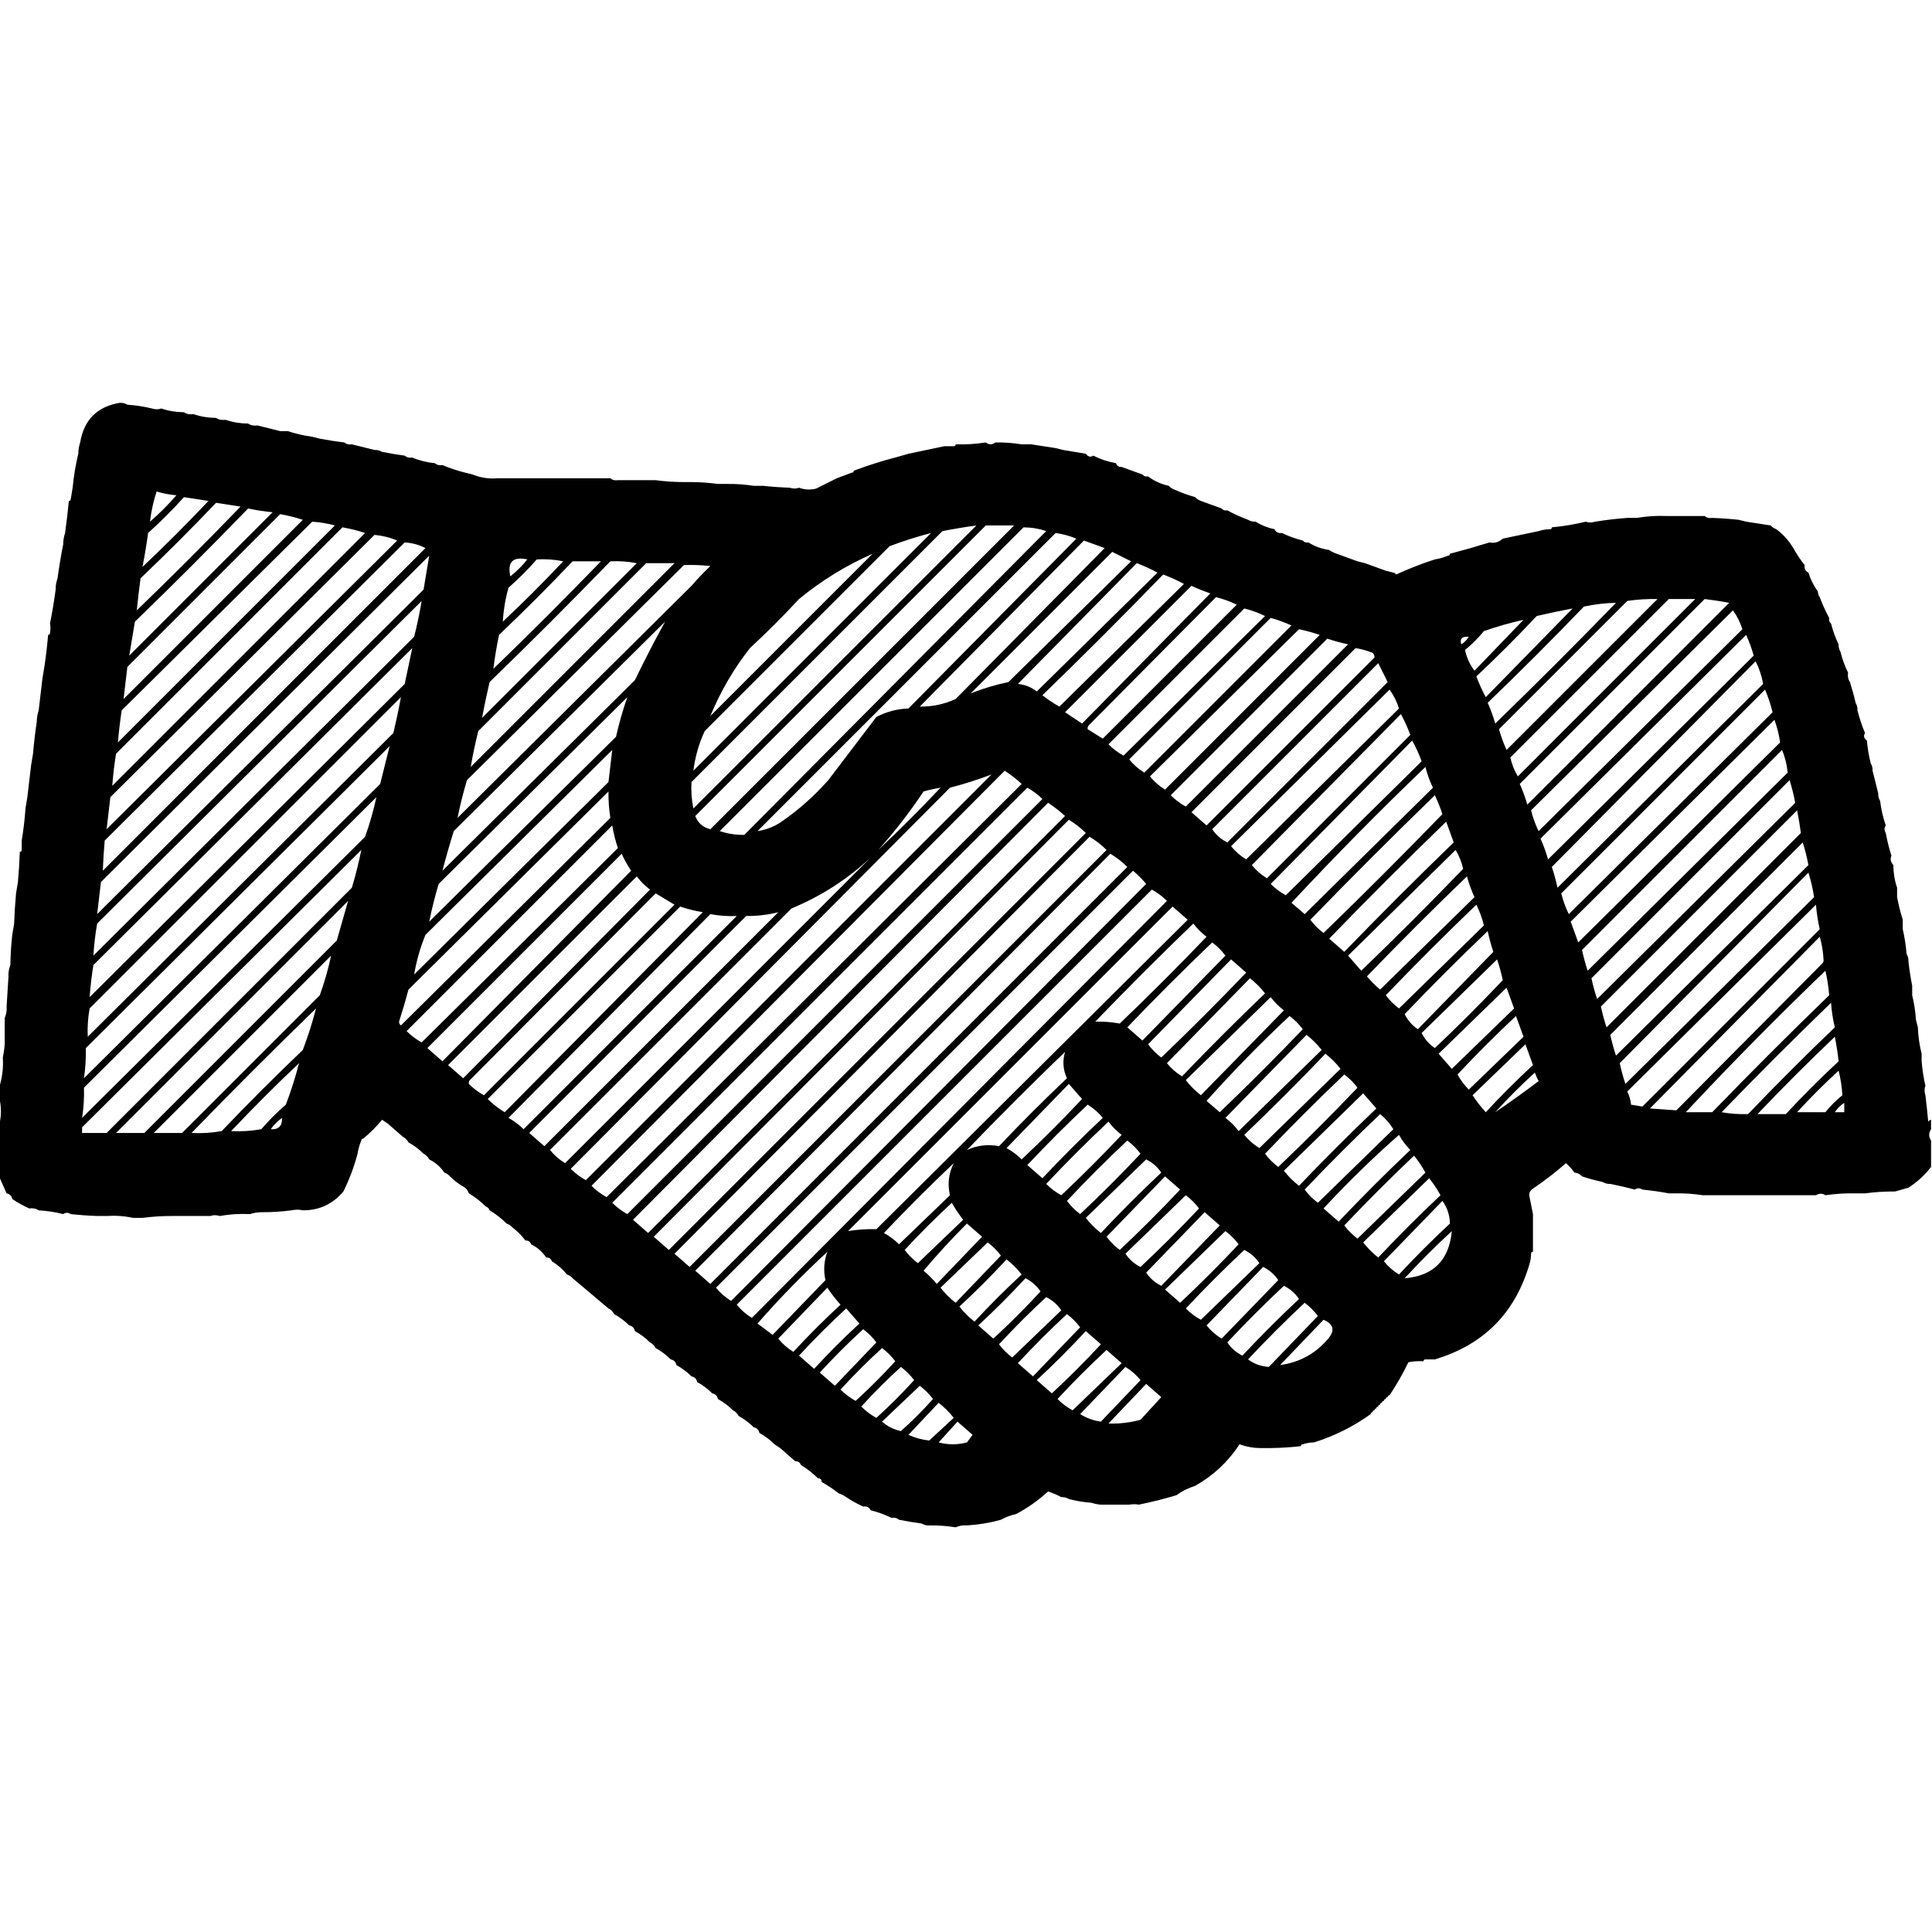 <?xml version="1.0" encoding="UTF-8" standalone="no"?>
<svg
   width="1024"
   height="1024"
   shape-rendering="geometricPrecision"
   image-rendering="optimizeQuality"
   fill-rule="evenodd"
   version="1.1"
   id="svg174"
   sodipodi:docname="AllianceIconBlack.svg"
   inkscape:version="1.4.2 (f4327f4, 2025-05-13)"
   xmlns:inkscape="http://www.inkscape.org/namespaces/inkscape"
   xmlns:sodipodi="http://sodipodi.sourceforge.net/DTD/sodipodi-0.dtd"
   xmlns="http://www.w3.org/2000/svg"
   xmlns:svg="http://www.w3.org/2000/svg">
  <sodipodi:namedview
     id="namedview174"
     pagecolor="#ffffff"
     bordercolor="#000000"
     borderopacity="0.25"
     inkscape:showpageshadow="2"
     inkscape:pageopacity="0.0"
     inkscape:pagecheckerboard="0"
     inkscape:deskcolor="#d1d1d1"
     inkscape:zoom="0.29520327"
     inkscape:cx="887.52404"
     inkscape:cy="967.13021"
     inkscape:window-width="1920"
     inkscape:window-height="1057"
     inkscape:window-x="1912"
     inkscape:window-y="-8"
     inkscape:window-maximized="1"
     inkscape:current-layer="svg174" />
  <style
     id="style1"><![CDATA[.B{opacity:.022}.C{opacity:.011}.D{fill:#43443f}.E{fill:#43433f}.F{fill:#42453d}]]></style>
  <path
     d="M63.5 213.5c1.459-.067 2.792.266 4 1 4.428.299 8.761.965 13 2 1.86.571 3.527.571 5 0 3.767 1.295 7.767 1.961 12 2 1.419.951 3.085 1.284 5 1 3.86 1.304 7.86 1.971 12 2 1.419.951 3.085 1.284 5 1 3.86 1.304 7.86 1.971 12 2 1.419.951 3.085 1.284 5 1l12 3h4c4.132 1.363 8.465 2.363 13 3l4 1c4.307.827 8.64 1.493 13 2 1.068.934 2.401 1.268 4 1l12 3c1.459-.067 2.792.266 4 1 3.976.795 7.976 1.462 12 2 1.068.934 2.401 1.268 4 1 3.739 1.602 7.739 2.602 12 3 1.068.934 2.401 1.268 4 1 3.819 1.628 7.819 2.961 12 4l4 1c4.131 1.683 8.464 2.35 13 2h5 15 5 15 5 15c1.068.934 2.401 1.268 4 1h15 5c4.641.627 9.307.96 14 1h5c4.693.04 9.359.373 14 1h5c4.703-.063 9.37.271 14 1h5c4.652.498 9.319.831 14 1 1.86.571 3.527.571 5 0 2.908 1.069 5.908 1.236 9 .5l11-5.5 8-3c.667 0 1-.333 1-1 7.199-2.733 14.533-5.066 22-7l7-2 19-4h5c.667 0 1-.333 1-1 5.38.176 10.713-.158 16-1 1.667 1.333 3.333 1.333 5 0 4.703-.063 9.37.271 14 1h5l13 2 4 1 12 2c1.165 1.609 2.499 1.943 4 1 3.716 1.905 7.716 3.239 12 4 .473 1.406 1.473 2.073 3 2l11 4c.709.904 1.709 1.237 3 1 3.24 2.451 6.907 4.118 11 5 .79.901 1.79 1.568 3 2 3.558 1.612 7.225 2.945 11 4 .79.901 1.79 1.568 3 2l11 4c.709.904 1.709 1.237 3 1 3.483 1.906 7.15 3.572 11 5 1.208.734 2.541 1.067 4 1 3.03 1.903 6.363 3.237 10 4 .787 1.604 2.12 2.271 4 2 3.509 1.726 7.175 3.059 11 4 .709.904 1.709 1.237 3 1 3.297 2.101 6.963 3.435 11 4 1.171.845 2.505 1.511 4 2l11 4 4 1 11 4 4 1c.617.111 1.117.444 1.5 1 6.677-3.089 13.51-5.756 20.5-8 2.421-.378 4.754-1.045 7-2 .667 0 1-.333 1-1 7.06-1.848 14.06-3.848 21-6 2.526.569 4.859-.098 7-2l19-4c1.935-.65 3.935-.983 6-1 .667 0 1-.333 1-1 6.106-.573 12.106-1.573 18-3 1.473.571 3.14.571 5 0 5.631-.912 11.298-1.579 17-2h5c5.272-.9 10.605-1.233 16-1h5 15c1.068.934 2.401 1.268 4 1 4.681.169 9.348.502 14 1l4 1 13 2c.79.901 1.79 1.568 3 2 2.667 2 5 4.333 7 7l2 3c1.765 3.209 3.765 6.209 6 9-.271 1.88.396 3.213 2 4 1.159 3.651 2.826 6.985 5 10 .057 1.109.39 2.109 1 3 1.43 3.854 3.097 7.521 5 11-.237 1.291.096 2.291 1 3 .959 3.883 2.292 7.55 4 11-.067 1.459.266 2.792 1 4 .962 3.895 2.296 7.561 4 11-.284 1.915.049 3.581 1 5 1.156 3.623 2.156 7.289 3 11 .734 1.208 1.067 2.541 1 4 1.039 4.181 2.372 8.181 4 12-.943 1.501-.609 2.835 1 4 .348 4.057 1.014 8.057 2 12 .734 1.208 1.067 2.541 1 4l3 12c-.067 1.459.266 2.792 1 4 .557 4.552 1.557 8.885 3 13-.905 1.202-.905 2.536 0 4 .76 4.171 1.76 8.171 3 12-.76 1.759-.43 3.426 1 5 .04 4.233.71 8.233 2 12v5c.79 4.139 1.79 8.139 3 12v5c.99 4.272 1.66 8.606 2 13 .83 1.575 1.16 2.908 1 4 .48 4.373 1.15 8.706 2 13v5c1.03 4.239 1.7 8.572 2 13l1 4c.19 4.87.86 9.536 2 14v4c.38 4.51 1.05 8.843 2 13-.57 1.473-.57 3.14 0 5 .57 4.649 1.07 9.316 1.5 14 .38-.556.88-.889 1.5-1v5c-1.33 2-1.33 4 0 6v14c-3.35 4.347-7.35 8.014-12 11l-7 2c-5.362-.028-10.695.306-16 1h-5c-5.37-.108-10.703.225-16 1-1.599-1.062-3.266-1.062-5 0h-15-5-15-5-15-5c-4.63-.729-9.297-1.063-14-1h-4c-4.51-.841-9.176-1.508-14-2-1.464-.905-2.798-.905-4 0-4.192-1.108-8.525-2.108-13-3-1.459.067-2.792-.266-4-1-3.723-.797-7.39-1.797-11-3-1.014-1.174-2.347-1.84-4-2-1.293-1.796-2.793-3.463-4.5-5-5.563 4.863-11.396 9.363-17.5 13.5-1.304.804-1.971 1.971-2 3.5l2 10v5 15c-.667 0-1 .333-1 1-.017 2.065-.35 4.065-1 6-7.671 25.671-24.337 42.337-50 50h-5c-.667 0-1 .333-1 1-2.687-.164-5.354.003-8 .5-2.978 6.132-6.311 11.966-10 17.5-.667 0-1 .333-1 1-.667 0-1 .333-1 1-.667 0-1 .333-1 1-.667 0-1 .333-1 1-.667 0-1 .333-1 1-.667 0-1 .333-1 1-.667 0-1 .333-1 1-.667 0-1 .333-1 1-.667 0-1 .333-1 1-.667 0-1 .333-1 1-9.137 6.568-19.137 11.568-30 15-2.065.017-4.065.35-6 1-.667 0-1 .333-1 1-5.313.598-10.646.931-16 1h-5c-3.984.031-7.817-.636-11.5-2-6.091 9.26-13.925 16.593-23.5 22-3.683 1.175-7.016 2.841-10 5-6.611 1.986-13.277 3.653-20 5-1.358-.322-3.025-.322-5 0h-15c-1.716-.129-3.383-.462-5-1-4.074-.282-8.074-.948-12-2-1.208-.734-2.541-1.067-4-1-2.15-1.17-4.484-2.17-7-3-5.17 4.747-10.836 8.747-17 12-2.827.608-5.493 1.608-8 3-5.88 1.647-11.88 2.647-18 3-2.121-.175-4.121.159-6 1-4.63-.729-9.297-1.063-14-1-1.092.162-2.425-.172-4-1-4.024-.538-8.024-1.205-12-2-1.068-.934-2.401-1.268-4-1-3.45-1.708-7.117-3.041-11-4-.787-1.604-2.12-2.271-4-2-3.161-1.413-6.161-3.08-9-5-1.171-.845-2.505-1.511-4-2-2.82-2.245-5.82-4.245-9-6 0-1.333-.667-2-2-2-2.69-2.685-5.69-5.018-9-7-.473-1.406-1.473-2.073-3-2l-8-7-3-2c-2.378-2.378-5.045-4.378-8-6-.356-1.69-1.356-2.69-3-3-2.378-2.378-5.045-4.378-8-6-.667-1.333-1.667-2.333-3-3-2.36-2.353-5.027-4.353-8-6-.31-1.644-1.31-2.644-3-3-2.36-2.353-5.027-4.353-8-6-.31-1.644-1.31-2.644-3-3-2.36-2.353-5.027-4.353-8-6-.31-1.644-1.31-2.644-3-3-2.378-2.378-5.045-4.378-8-6-.667-1.333-1.667-2.333-3-3-2.378-2.378-5.045-4.378-8-6-.356-1.69-1.356-2.69-3-3-2.378-2.378-5.045-4.378-8-6-.667-1.333-1.667-2.333-3-3l-19-16c-.79-.901-1.79-1.568-3-2-2.251-2.795-4.918-5.128-8-7-.473-1.406-1.473-2.073-3-2-2.049-3.05-4.716-5.383-8-7-.473-1.406-1.473-2.073-3-2-2.027-2.694-4.361-5.027-7-7-.79-.901-1.79-1.568-3-2-2.69-2.685-5.69-5.018-9-7-.333-1-1-1.667-2-2-2.708-2.709-5.708-5.042-9-7-.432-1.21-1.099-2.21-2-3-2.95-1.615-5.616-3.615-8-6-.79-.901-1.79-1.568-3-2-2.049-3.05-4.716-5.383-8-7-.667-1.333-1.667-2.333-3-3-2.384-2.385-5.05-4.385-8-6-.667-1.333-1.667-2.333-3-3l-8-7-3-2c-1.476-2-3.309-3.667-5.5-5-1.81 4.929-3.31 9.929-4.5 15-.667 0-1 .333-1 1-.955 2.246-1.622 4.579-2 7-1.801 6.898-4.301 13.565-7.5 20-5.608 6.702-12.775 10.035-21.5 10-1.759-.454-3.759-.454-6 0-5.305.694-10.638 1.028-16 1-2.065.017-4.065.35-6 1-5.427-.282-10.76.051-16 1-1.86-.571-3.527-.571-5 0h-15-5c-5.362-.028-10.695.306-16 1h-5c-4.47-.986-9.137-1.319-14-1h-5c-4.681-.169-9.348-.502-14-1-1.464-.905-2.798-.905-4 0-4.139-1.063-8.473-1.73-13-2-1.419-.951-3.085-1.284-5-1-3.094-1.383-6.094-3.05-9-5-.31-1.644-1.31-2.644-3-3l-4-9v-27c1.333-5 1.333-10 0-15v-5c1.678-5.068 2.344-10.402 2-16 .493-2.306.826-4.639 1-7v-14c.841-1.879 1.175-3.879 1-6l1-16c-.153-1.886.18-3.886 1-6 .069-5.354.402-10.687 1-16l1-6c.187-5.345.52-10.678 1-16l1-6c.48-5.322.814-10.655 1-16 .667 0 1-.333 1-1v-5c.957-5.616 1.624-11.283 2-17l1-6 2-17 1-6c.48-5.691 1.146-11.358 2-17 .017-2.065.35-4.065 1-6l2-17 1-6c.854-5.642 1.52-11.309 2-17 .667 0 1-.333 1-1 .322-1.975.322-3.642 0-5 1.182-5.936 2.182-11.936 3-18-.076-1.804.258-3.804 1-6 .815-6.038 1.815-12.038 3-18 .017-2.065.35-4.065 1-6 .775-5.653 1.442-11.32 2-17 .667 0 1-.333 1-1l1-6c.569-6.082 1.569-12.082 3-18 .017-2.065.35-4.065 1-6 2.007-12.007 9.007-19.007 21-21zm30 49c-4.333 5-9 9.667-14 14 .638-5.511 1.804-10.845 3.5-16 3.4 1.04 6.9 1.706 10.5 2zm4 1l13 2c-11.333 12-23 23.667-35 35 1.185-5.962 2.185-11.962 3-18 6.667-6 13-12.333 19-19zm17 3l13 2c-18 18.667-36.333 37-55 55 .558-5.68 1.224-11.347 2-17 13.667-13 27-26.333 40-40zm17 3c4.29.925 8.624 1.591 13 2l-76 76 3-18c20.333-19.667 40.333-39.667 60-60zm17 3c4.171.762 8.171 1.762 12 3l-95 95 2-17 81-81zm17 4c4.074.282 8.074.948 12 2l-115 115c.48-5.691 1.146-11.358 2-17l101-100zm352 2l-150 150c-.941-4.57-1.274-9.237-1-14l133-133c5.974-1.163 11.974-2.163 18-3zm5 0h15l-161 161c-3.913-.95-6.58-3.283-8-7l154-154zm-341 1c4.187.713 8.187 1.713 12 3l-134 134c.421-5.702 1.088-11.369 2-17l120-120zm361 0c4.233.039 8.233.705 12 2l-160 161c-4.576.062-8.909-.605-13-2l161-161zm-49 3l-126 126c.916-7.335 2.916-14.335 6-21l98-98c7.195-2.731 14.528-5.065 22-7zm66 0c3.814.536 7.481 1.536 11 3l-89 90c-6.011.223-11.677 1.723-17 4.5L439 413.5c-7.61 8.616-16.11 16.116-25.5 22.5-3.703 2.354-7.703 3.854-12 4.5l158-158zm-361 1c4.261.398 8.261 1.398 12 3l-154 153 2-17 140-139zm376 3l11 4-79 80c-6.011 2.752-12.345 4.085-19 4l87-88zm-360 1c3.979.242 7.646 1.242 11 3l-171 171c.186-5.345.52-10.678 1-16l159-158zm375 5l10 5-65 64c-6.846 1.424-13.513 3.424-20 6l75-75zm-127 1l-86 86c5.377-13.021 12.377-25.021 21-36 9-8.333 17.667-17 26-26 11.857-9.766 24.857-17.766 39-24zm-235 1l-3 18-173 172 2-17 174-173zm52 2c-2.667 3.333-5.667 6.333-9 9-1.672-7.653 1.328-10.653 9-9zm5 0c4.763-.274 9.43.059 14 1-10.333 11-21 21.667-32 32 .357-6.141 1.357-12.141 3-18 5.333-4.667 10.333-9.667 15-15zm19 1h15c-18.667 19.333-37.667 38.333-57 57 .742-6.045 1.742-12.045 3-18 13.333-12.667 26.333-25.667 39-39zm20 0c4.73-.217 9.397.117 14 1l-82 82c1.177-6.372 2.51-12.705 4-19 21.667-21 43-42.333 64-64zm19 1h15l-108 108c1.078-6.392 2.412-12.725 4-19l89-89zm260 0c3.854 1.43 7.521 3.097 11 5l-64 63c-2.907-2.305-6.241-3.638-10-4l63-64zm-240 1c4.679-.166 9.345.001 14 .5-3.537 3.369-6.871 6.869-10 10.5l-124 123c1.357-6.76 3.023-13.427 5-20l115-114zm254 5c3.854 1.43 7.521 3.097 11 5l-66 65c-3.18-1.755-6.18-3.755-9-6 21.667-21 43-42.333 64-64zm15 6c3.249 1.528 6.582 2.861 10 4l-68 69-9-6 67-67zm13 6c3.813.938 7.479 2.271 11 4l-71 71-8-5c-.131-.739.036-1.406.5-2l67.5-68zm234 1l-80 80c-1.609-3.554-2.942-7.221-4-11l68-68c5.297-.775 10.63-1.108 16-1zm6 0h14l-94 94c-1.846-3.04-3.179-6.373-4-10l84-84zm19 0c4.391.523 8.724 1.19 13 2l-107 107c-1.058-3.779-2.391-7.446-4-11l98-98zm-680 1c-1.081 6.408-2.415 12.741-4 19l-170 169c.341-5.749 1.008-11.416 2-17l172-171zm633 1c-21 21.667-42.333 43-64 64-1.055-3.775-2.388-7.442-4-11 17.333-16.667 34.333-33.667 51-51 5.596-1.21 11.262-1.877 17-2zm-197 3c3.883.959 7.55 2.292 11 4l-75 74c-2.973-1.647-5.64-3.647-8-6l72-72zm174 0l-46 47c-1.903-3.479-3.57-7.146-5-11 11-10.333 21.667-21 32-32 6.299-1.491 12.632-2.825 19-4zm85 1c2.174 3.015 3.841 6.349 5 10l-108 107c-1.708-3.45-3.041-7.117-4-11l107-106zm-245 4c3.779 1.058 7.446 2.391 11 4l-78 78c-3.082-1.872-5.749-4.205-8-7l75-75zm134 1l-26 27c-2.451-3.24-4.118-6.907-5-11 3.667-3 7-6.333 10-10 6.868-2.4 13.868-4.4 21-6zm-455 1c-5.576 10.15-10.909 20.483-16 31l-102 101c1.848-7.061 3.848-14.061 6-21l112-111zm336 4c3.723.797 7.39 1.797 11 3l-82 82c-3.082-1.872-5.749-4.205-8-7l79-78zm237 3c1.612 3.558 2.945 7.225 4 11l-109 108c-1.058-3.779-2.391-7.446-4-11l109-108zm-147 1c-1 1.667-2.333 3-4 4-.916-2.96.418-4.293 4-4zm-75 1c3.61 1.203 7.277 2.203 11 3l-86 86c-2.95-1.615-5.616-3.615-8-6l83-83zm-485 5l-4 19-167 166c.43-5.739 1.096-11.405 2-17l169-168zm500 0c3.068.522 6.068 1.355 9 2.5.752.671 1.086 1.504 1 2.5l-89 89-8-7 87-87zm212 7c1.905 3.716 3.239 7.716 4 12l-109 108c-.797-3.723-1.797-7.39-3-11l108-109zm-200 1l5 10-85 85c-3.284-1.617-5.951-3.95-8-7l88-88zm6 14c2.174 3.015 3.841 6.349 5 10l-81 80c-3.082-1.872-5.749-4.205-8-7l84-83zm199 0c1.625 3.803 2.958 7.803 4 12l-108 107c-1.704-3.439-3.038-7.105-4-11l108-108zm-723 4c-1.175 6.368-2.509 12.701-4 19l-162 161c-.226-5.062.108-10.062 1-15l165-165zm120 0c-2.406 6.884-4.406 13.884-6 21l-99 98c1.354-6.75 3.021-13.417 5-20l100-99zm410 9c1.903 3.479 3.57 7.146 5 11l-76 76c-3.082-1.872-5.749-4.205-8-7l79-80zm198 3c1.403 3.881 2.403 7.881 3 12l-107 106-4-11 108-107zm-192 11c1.906 3.483 3.572 7.15 5 11l-72 71c-2.931-1.591-5.598-3.591-8-6l75-76zm-542 3l-5 20-157 156c.774-5.297 1.108-10.63 1-16l161-160zm118 2l-2 17-103 102c1.225-7.233 3.225-14.233 6-21l99-98zm620 0c1.602 3.739 2.602 7.739 3 12l-106 105c-1.203-3.61-2.203-7.277-3-11l106-106zm-189 9c.938 3.813 2.271 7.479 4 11l-68 67-7-6c22.949-24.617 46.616-48.617 71-72zm-223 2c3.22 2.103 6.22 4.436 9 7l-220 219c-2.95-1.615-5.616-3.615-8-6l219-220zm-7 2l-215 215c-2.95-1.615-5.616-3.615-8-6l201-202c7.451-1.928 14.785-4.261 22-7zm423 3c1.251 3.918 2.251 7.918 3 12l-105 104c-1.203-3.61-2.203-7.277-3-11l105-105zm-450 4c-10.667 11.333-21.667 22.333-33 33 8.708-9.731 16.708-20.064 24-31 2.978-.853 5.978-1.519 9-2zm46 0c2.973 1.647 5.64 3.647 8 6l-220 220c-2.955-1.622-5.622-3.622-8-6l220-220zm-222 2c-.063 4.703.271 9.37 1 14l-111 110c-.624-.417-.957-1.084-1-2 1.826-5.64 3.492-11.306 5-17l106-105zm438 2c1.509 3.178 2.842 6.511 4 10-20.667 21.333-41.667 42.333-63 63-2.667-2-5-4.333-7-7 21.667-22.333 43.667-44.333 66-66zm-561 1c-1.537 7.151-3.537 14.151-6 21l-150 149c.842-5.287 1.176-10.62 1-16l155-154zm356 3c3.22 2.103 6.22 4.436 9 7l-221 221-8-7 220-221zm397 4c.795 3.976 1.462 7.976 2 12l-103 103c-1.203-3.61-2.203-7.277-3-11l104-104zm-386 5c3.31 1.982 6.31 4.315 9 7l-221 221-8-7 220-221zm200 1l4 11c-19.667 19-39 38.333-58 58l-8-7c20.333-21 41-41.667 62-62zm-442 2c.691 4.096 1.691 8.096 3 12l-104 103c-2.95-1.615-5.616-3.615-8-6l109-109zm253 6c3.31 1.982 6.31 4.315 9 7l-221 221-8-7 220-221zm378 3c1.206 3.861 2.206 7.861 3 12l-102 101c-1.203-3.61-2.203-7.277-3-11l102-102zm-764 4c-1.353 6.744-3.019 13.411-5 20l-130 130h-13v-3l148-147zm580 0c1.846 3.04 3.179 6.373 4 10-17.667 18.333-35.667 36.333-54 54l-7-8 57-56zm-442 2c1.413 3.161 3.08 6.161 5 9l-100 101-8-7 103-103zm259 0c3.31 1.982 6.31 4.315 9 7l-221 221-8-7 220-221zm-127 2l-162 162c-3.082-1.872-5.749-4.205-8-7l128-128c15.694-6.505 29.694-15.505 42-27zm139 7c2.527 2.105 4.86 4.439 7 7l-220 221c-3.082-1.872-5.749-4.205-8-7l221-221zm358 1c1.31 4.15 2.31 8.483 3 13l-100 99c-1.197-3.595-2.197-7.261-3-11l100-101zm-621 2c2.027 2.694 4.361 5.027 7 7l-99 100-8-7 100-100zm440 0c1.058 3.779 2.391 7.446 4 11l-50 49c-2.561-2.14-4.895-4.473-7-7 17.333-18 35-35.667 53-53zm-167 7c2.931 1.591 5.598 3.591 8 6l-220 221c-3.082-1.872-5.749-4.205-8-7l220-220zm-263 2l10 6-101 101c-2.95-1.615-5.616-3.615-8-6-.131-.739.036-1.406.5-2l98.5-99zm-163 4l-6 21-102 102h-15l123-123zm598 2c1.726 3.509 3.059 7.175 4 11l-45 44c-2.667-2-5-4.333-7-7 15.667-16.333 31.667-32.333 48-48zm180 0c.344 4.394 1.01 8.728 2 13l-94 94-6-1c-.267-2.465-.934-4.799-2-7l100-99zm-602 1c3.916 1.312 7.916 2.312 12 3l-105 106c-3.31-1.982-6.31-4.315-9-7l102-102zm261 0l8 7-165 164c-5.047-.163-10.047.171-15 1l172-172zm-209 3l-124 124-8-7 115-115c5.762.064 11.429-.603 17-2zm-36 1c4.603.883 9.27 1.217 14 1l-113 113c-2.384-2.385-5.05-4.385-8-6l107-108zm256 5c2.027 2.694 4.361 5.027 7 7-15 15.667-30.333 31-46 46-4.285-.795-8.619-1.128-13-1 17-17.667 34.333-35 52-52zm156 4c.797 3.723 1.797 7.39 3 11l-40 41c-3.05-2.049-5.383-4.716-7-8 14.333-15 29-29.667 44-44zm176 3c1.117 3.795 1.783 7.795 2 12 .131.739-.036 1.406-.5 2l-77.5 78-14-1 90-91zm-322 3c2.667 2 5 4.333 7 7l-44 45-8-7c14.667-15.333 29.667-30.333 45-45zm-467 7c-1.536 7.144-3.536 14.144-6 21l-73 73h-15l94-94zm477 2l8 7c-14.667 15.333-29.667 30.333-45 45-2.667-2-5-4.333-7-7l44-45zm141 0c1.203 3.61 2.203 7.277 3 11-11.667 12.333-23.667 24.333-36 36-3.05-2.049-5.383-4.716-7-8l40-39zm174 6c.99 4.272 1.656 8.606 2 13-21 20.333-41.667 41-62 62h-14c23.949-25.617 48.616-50.617 74-75zm-305 4c3 2.333 5.667 5 8 8-15 14.333-29.667 29-44 44-3.082-1.872-5.749-4.205-8-7l44-45zm136 5l4 11-33 32-7-8 36-35zm-125 5c2 2.667 4.333 5 7 7l-44 45c-3-2.333-5.667-5-8-8l45-44zm297 3c.299 4.428.965 8.761 2 13-15.667 15-31 30.333-46 46-4.714.147-9.381-.186-14-1 19-19.667 38.333-39 58-58zm-803 3c-1.935 7.472-4.269 14.805-7 22-14.667 14-29 28.333-43 43-5.24.949-10.573 1.282-16 1 21.667-22.333 43.667-44.333 66-66zm516 4c2.694 2.027 5.027 4.361 7 7-14.333 15-29 29.667-44 44l-7-6c13.948-15.615 28.614-30.615 44-45zm120 0l4 11-29 28c-2.378-2.378-4.378-5.045-6-8 10-10.667 20.333-21 31-31zm-111 10c3 2.333 5.667 5 8 8l-44 43c-2.027-2.694-4.361-5.027-7-7l43-44zm280 1c.852 4.294 1.518 8.627 2 13-9.667 9-19 18.333-28 28h-15c13.333-14 27-27.667 41-41zm-164 4l4 11c-8.667 8-17 16.333-25 25-2.564-2.78-4.897-5.78-7-9l28-27zm-244 4c-1.421 4.803-1.088 9.469 1 14-12.333 11.667-24.333 23.667-36 36-5.827-1.133-11.493-.467-17 2 17-17.667 34.333-35 52-52zm138 1c3 2.333 5.667 5 8 8l-43 42c-3.082-1.872-5.749-4.205-8-7 14.667-14 29-28.333 43-43zm-544 5c-1.935 7.472-4.269 14.805-7 22-4.667 4-9 8.333-13 13-5.24.949-10.573 1.282-16 1 11.667-12.333 23.667-24.333 36-36zm816 4c1.063 4.139 1.73 8.472 2 13-3.333 2.667-6.333 5.667-9 9h-15c7-7.667 14.333-15 22-22zm-161 1c.567 1.53 1.233 3.03 2 4.5-7.564 5.744-15.23 11.244-23 16.5 6.667-7.333 13.667-14.333 21-21zm-101 1c2.667 2 5 4.333 7 7-13.667 14.333-27.667 28.333-42 42-2.639-1.973-4.973-4.306-7-7 13.667-14.333 27.667-28.333 42-42zm-146 5l7 8c-10.333 11-21 21.667-32 32-2.36-2.353-5.027-4.353-8-6l33-34zm156 5l7 8c-14 13.333-27.667 27-41 41-3-2.333-5.667-5-8-8l42-41zm255 5v5h-5c1.333-2 3-3.667 5-5zm-401 1c3.082 1.872 5.749 4.205 8 7-11 10.333-21.667 21-32 32l-8-7c10.333-11 21-21.667 32-32zm-374 8c-3 3.667-6.333 7-10 10 1.19-5.071 2.69-10.071 4.5-15 2.191 1.333 4.024 3 5.5 5zm529-3c2.795 2.251 5.128 4.918 7 8l-40 39c-2.667-2-5-4.333-7-7 13-13.667 26.333-27 40-40zm-582 2c.153 4.298-1.847 6.298-6 6 1.667-2.333 3.667-4.333 6-6zm438 2c2 2.667 4.333 5 7 7-10.333 11-21 21.667-32 32-2.931-1.591-5.598-3.591-8-6 10.667-11.333 21.667-22.333 33-33zm154 7c1.615 2.95 3.615 5.616 6 8-13 12.333-25.667 25-38 38l-8-7c12.718-13.72 26.052-26.72 40-39zm-144 3c2.667 2 5 4.333 7 7-10.333 11-21 21.667-32 32-2.667-2-5-4.333-7-7 10.333-11 21-21.667 32-32zm152 8c2.245 2.82 4.245 5.82 6 9l-36 35c-2.667-2-5-4.333-7-7 12-12.667 24.333-25 37-37zm-142 2c3.284 1.617 5.951 3.95 8 7-11 10.333-21.667 21-32 32-3-2.333-5.667-5-8-8l32-31zm-102 2c-2.727 5.476-3.393 11.143-2 17l-27 26c-2.384-2.385-5.05-4.385-8-6 12-12.667 24.333-25 37-37zm112 7l8 7c-10.333 11-21 21.667-32 32-2.667-2-5-4.333-7-7l31-32zm140 1c2.235 2.791 4.235 5.791 6 9-11.333 10.667-22.333 21.667-33 33-3-2.333-5.667-5-8-8l35-34zm-129 9c2.667 2 5 4.333 7 7-10 10.667-20.333 21-31 31-3.284-1.617-5.951-3.95-8-7l32-31zm136 3c2.548 3.496 3.881 7.496 4 12-9.333 8.667-18.333 17.667-27 27-3.082-1.872-5.749-4.205-8-7l31-32zm-260 1c1.752 3.172 3.752 6.172 6 9l-24 23c-2.667-2-5-4.333-7-7 8-8.667 16.333-17 25-25zm134 5l8 7-31 32c-3.284-1.617-5.951-3.95-8-7l31-32zm-126 6l8 7-24 25c-2.105-2.527-4.439-4.86-7-7 7.277-8.613 14.943-16.947 23-25zm137 4c2.667 2 5 4.333 7 7-10 10.667-20.333 21-31 31l-8-7 32-31zm120 0c-1.453 15.454-9.787 23.787-25 25 8-8.667 16.333-17 25-25zm-246 6c2.667 2 5 4.333 7 7l-24 25c-3-2.333-5.667-5-8-8l25-24zm136 4c3.264 1.594 5.931 3.927 8 7l-31 30c-2.931-1.591-5.598-3.591-8-6 10-10.667 20.333-21 31-31zm-221 1c-1.791 4.934-2.124 9.934-1 15l-28 29-8-6c11.614-13.281 23.947-25.948 37-38zm95 4c3 2.333 5.667 5 8 8-8.667 8-17 16.333-25 25-3-2.333-5.667-5-8-8 8.667-8 17-16.333 25-25zm136 4c3.284 1.617 5.951 3.95 8 7l-30 31c-3.082-1.872-5.749-4.205-8-7l30-31zm-126 6c3.284 1.617 5.951 3.95 8 7-8 8.667-16.333 17-25 25l-8-7c8.667-8 17-16.333 25-25zm137 4c3.284 1.617 5.951 3.95 8 7-10.333 9.667-20.333 19.667-30 30-3.284-1.617-5.951-3.95-8-7 9.667-10.333 19.667-20.333 30-30zm-242 1c2.08 3.142 4.414 6.142 7 9-8.667 8-17 16.333-25 25-3.082-1.872-5.749-4.205-8-7l26-27zm116 5c3.264 1.594 5.931 3.927 8 7l-26 25c-2.667-2-5-4.333-7-7 8-8.667 16.333-17 25-25zm137 3c2.639 1.973 4.973 4.306 7 7l-26 27c-4.18-.282-7.847-1.615-11-4 9.667-10.333 19.667-20.333 30-30zm-243 3l7 8c-8.333 7.667-16.333 15.667-24 24l-8-7c8-8.667 16.333-17 25-25zm117 3c2.639 1.973 4.973 4.306 7 7l-25 26-8-7c8.333-9 17-17.667 26-26zm136 3c5.321 2.29 6.155 5.623 2.5 10-6.703 7.935-15.203 12.602-25.5 14l23-24zm-244 5c2.667 2 5 4.333 7 7l-22 23-8-7c7.333-8 15-15.667 23-23zm118 1l8 7c-8.333 9-17 17.667-26 26l-8-7c9-8.333 17.667-17 26-26zm-108 9c2.667 2 5 4.333 7 7-6.667 7.333-13.667 14.333-21 21-2.973-1.647-5.64-3.647-8-6 7-7.667 14.333-15 22-22zm119 1l8 7-26 25c-2.95-1.615-5.616-3.615-8-6 8.333-9 17-17.667 26-26zm-109 9c2.667 2 5 4.333 7 7-6.333 7-13 13.667-20 20-2.95-1.615-5.616-3.615-8-6 6.667-7.333 13.667-14.333 21-21zm119 0c3.082 1.872 5.749 4.205 8 7l-21 22c-4.032-.582-7.699-1.916-11-4l24-25zm11 9l8 7-11 12c-5.547 1.522-11.214 2.188-17 2l20-21zm-120 1c2.667 2 5 4.333 7 7-5.333 6-11 11.667-17 17-3.802-.82-7.136-2.486-10-5l20-19zm10 9c3 2.333 5.667 5 8 8l-13 12c-3.847-.394-7.514-1.394-11-3l16-17zm10 10l8 7-3 4c-5 1.333-10 1.333-15 0l10-11z"
     id="path15" />
  <defs
     id="defs174">
    <path
       id="B"
       d="M516.5-.5h5l-253 254h-5l253-254z" />
    <path
       id="C"
       d="M575.5 441.5c1 .333 1.667 1 2 2l-220 221c-1.21-.432-2.21-1.099-3-2l221-221z" />
    <path
       id="D"
       d="M573.5 582.5c1.333.667 2.333 1.667 3 3-11 10.333-21.667 21-32 32-1.333-.667-2.333-1.667-3-3 11-10.333 21.667-21 32-32z" />
    <path
       id="E"
       d="M902.5 633.5h5l-389 390h-5l389-390z" />
  </defs>
</svg>
